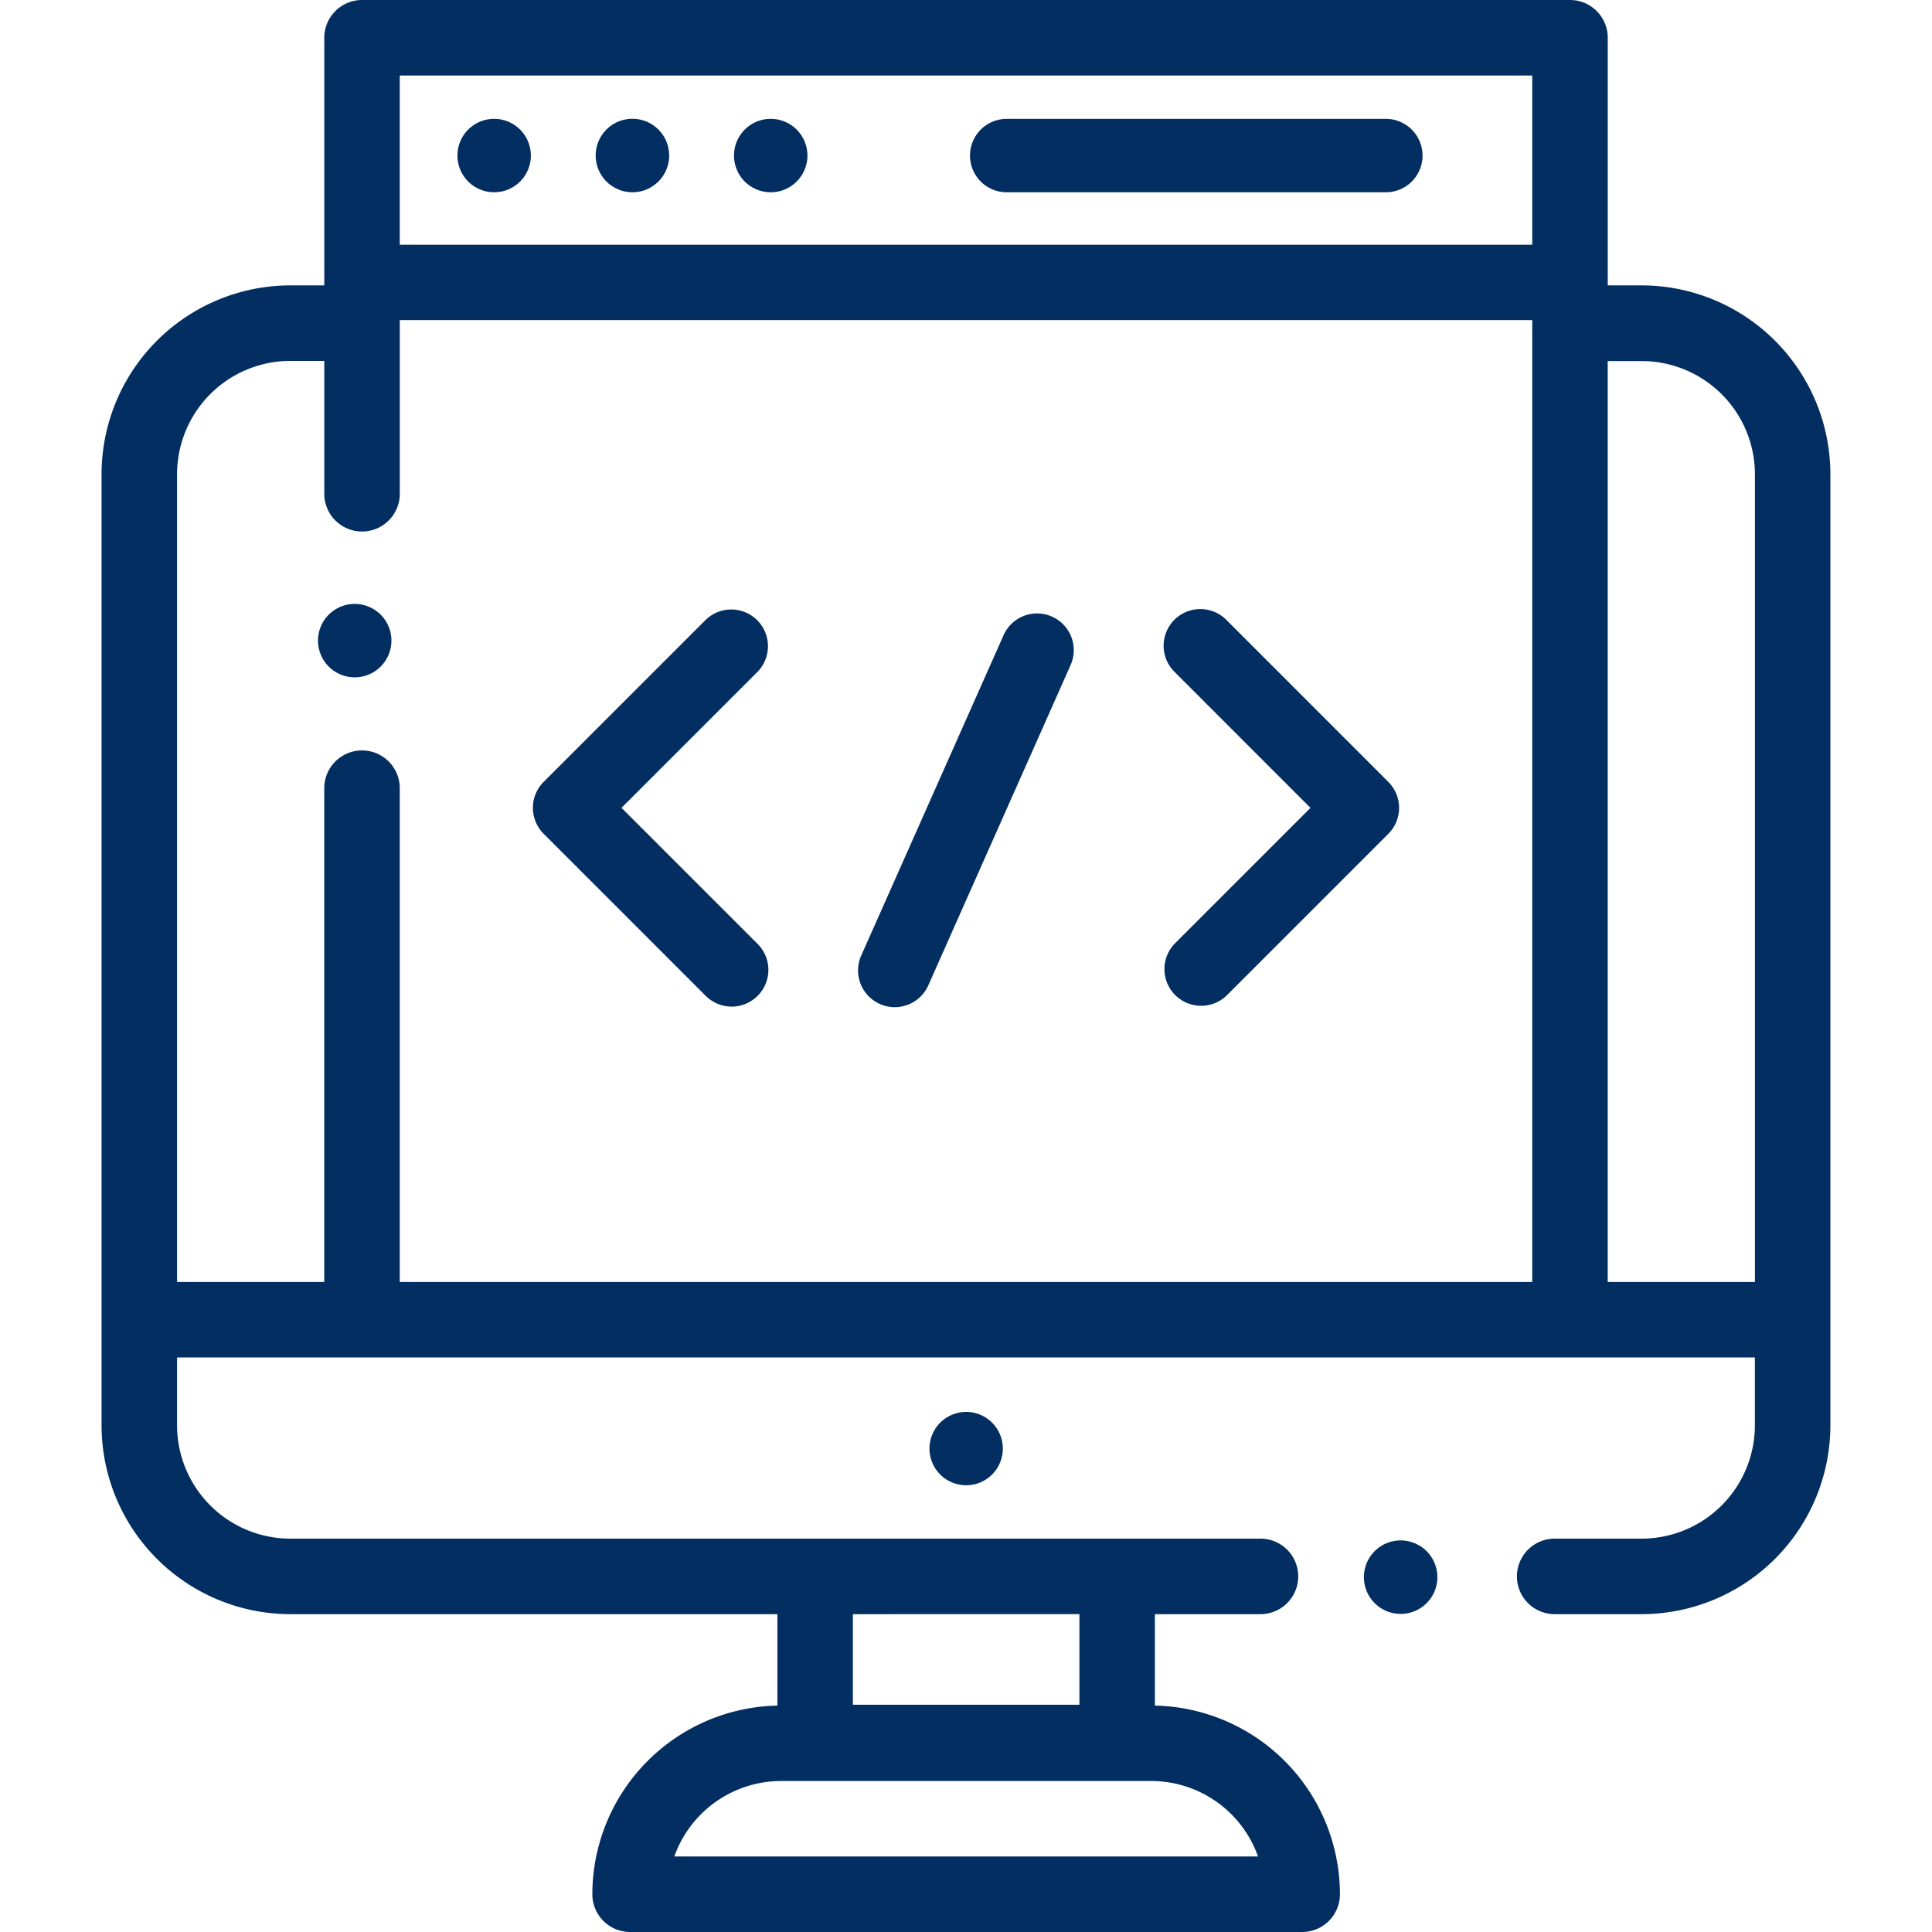 <svg xmlns="http://www.w3.org/2000/svg" xmlns:xlink="http://www.w3.org/1999/xlink" width="60" height="60" viewBox="0 0 60 60">
  <defs>
    <clipPath id="clip-area03-icon-01">
      <rect width="60" height="60"/>
    </clipPath>
  </defs>
  <g id="area03-icon-01" clip-path="url(#clip-area03-icon-01)">
    <g id="front-end" transform="translate(2.654 0)">
      <path id="路径_291" data-name="路径 291" d="M219.959,374.08a1.139,1.139,0,1,0,.806-.334A1.144,1.144,0,0,0,219.959,374.08Zm0,0" transform="translate(-193.414 -329.898)" fill="#022e61"/>
      <path id="路径_292" data-name="路径 292" d="M335.769,407.758a1.141,1.141,0,1,0,.805.334A1.148,1.148,0,0,0,335.769,407.758Zm0,0" transform="translate(-294.923 -359.919)" fill="#022e61"/>
      <path id="路径_293" data-name="路径 293" d="M48.331,8.863H47.276V1.172A1.172,1.172,0,0,0,46.1,0H8.589A1.173,1.173,0,0,0,7.417,1.172V8.863H6.362A5.868,5.868,0,0,0,.5,14.725V44.268a5.868,5.868,0,0,0,5.862,5.861H21.489v2.84a5.867,5.867,0,0,0-5.747,5.859A1.173,1.173,0,0,0,16.914,60H37.787a1.173,1.173,0,0,0,1.172-1.172,5.867,5.867,0,0,0-5.747-5.859v-2.84h3.279a1.172,1.172,0,1,0,0-2.345H6.362a3.521,3.521,0,0,1-3.517-3.517v-2.11h49v2.11a3.521,3.521,0,0,1-3.517,3.517h-2.7a1.172,1.172,0,0,0,0,2.345h2.7a5.868,5.868,0,0,0,5.862-5.861V14.725a5.868,5.868,0,0,0-5.862-5.862ZM36.414,57.655H18.287A3.524,3.524,0,0,1,21.6,55.311H33.1a3.523,3.523,0,0,1,3.316,2.345Zm-5.546-7.527v2.814H23.833V50.129ZM44.931,2.345V7.6H9.761V2.345ZM9.761,39.813V24.478a1.172,1.172,0,1,0-2.345,0V39.813H2.845V14.725a3.521,3.521,0,0,1,3.517-3.517H7.417v4.126a1.172,1.172,0,1,0,2.345,0V9.941H44.931V39.813Zm37.514,0v-28.6h1.055a3.521,3.521,0,0,1,3.517,3.517V39.813Zm0,0" transform="translate(0 0)" fill="#022e61"/>
      <path id="路径_294" data-name="路径 294" d="M229.726,34.693H241.5a1.14,1.14,0,0,0,0-2.279H229.726a1.14,1.14,0,1,0,0,2.279Zm0,0" transform="translate(-201.082 -28.722)" fill="#022e61"/>
      <path id="路径_295" data-name="路径 295" d="M132.417,34.693a1.141,1.141,0,1,0-.805-.334A1.147,1.147,0,0,0,132.417,34.693Zm0,0" transform="translate(-115.432 -28.722)" fill="#022e61"/>
      <path id="路径_296" data-name="路径 296" d="M95.8,34.693a1.14,1.14,0,1,0-.806-.334A1.147,1.147,0,0,0,95.8,34.693Zm0,0" transform="translate(-83.108 -28.722)" fill="#022e61"/>
      <path id="路径_297" data-name="路径 297" d="M169.034,34.693a1.14,1.14,0,1,0-.806-.334A1.144,1.144,0,0,0,169.034,34.693Zm0,0" transform="translate(-147.753 -28.722)" fill="#022e61"/>
      <path id="路径_298" data-name="路径 298" d="M60.663,159.863a1.14,1.14,0,1,0,.805.334A1.148,1.148,0,0,0,60.663,159.863Zm0,0" transform="translate(-52.3 -141.108)" fill="#022e61"/>
      <path id="路径_299" data-name="路径 299" d="M121.263,160.654a1.14,1.14,0,0,0-1.612,0l-5.02,5.02a1.139,1.139,0,0,0,0,1.612l5.02,5.02a1.14,1.14,0,1,0,1.612-1.612l-4.215-4.214,4.215-4.214A1.14,1.14,0,0,0,121.263,160.654Zm0,0" transform="translate(-100.401 -141.392)" fill="#022e61"/>
      <path id="路径_300" data-name="路径 300" d="M282.742,160.654a1.14,1.14,0,1,0-1.612,1.612l4.214,4.215-4.214,4.214a1.14,1.14,0,0,0,1.612,1.612l5.02-5.02a1.14,1.14,0,0,0,0-1.612Zm0,0" transform="translate(-247.3 -141.392)" fill="#022e61"/>
      <path id="路径_301" data-name="路径 301" d="M206.243,161.463a1.139,1.139,0,0,0-1.5.578l-4.408,9.921a1.14,1.14,0,1,0,2.083.925l4.408-9.921A1.14,1.14,0,0,0,206.243,161.463Zm0,0" transform="translate(-176.23 -142.315)" fill="#022e61"/>
    </g>
  </g>
</svg>
